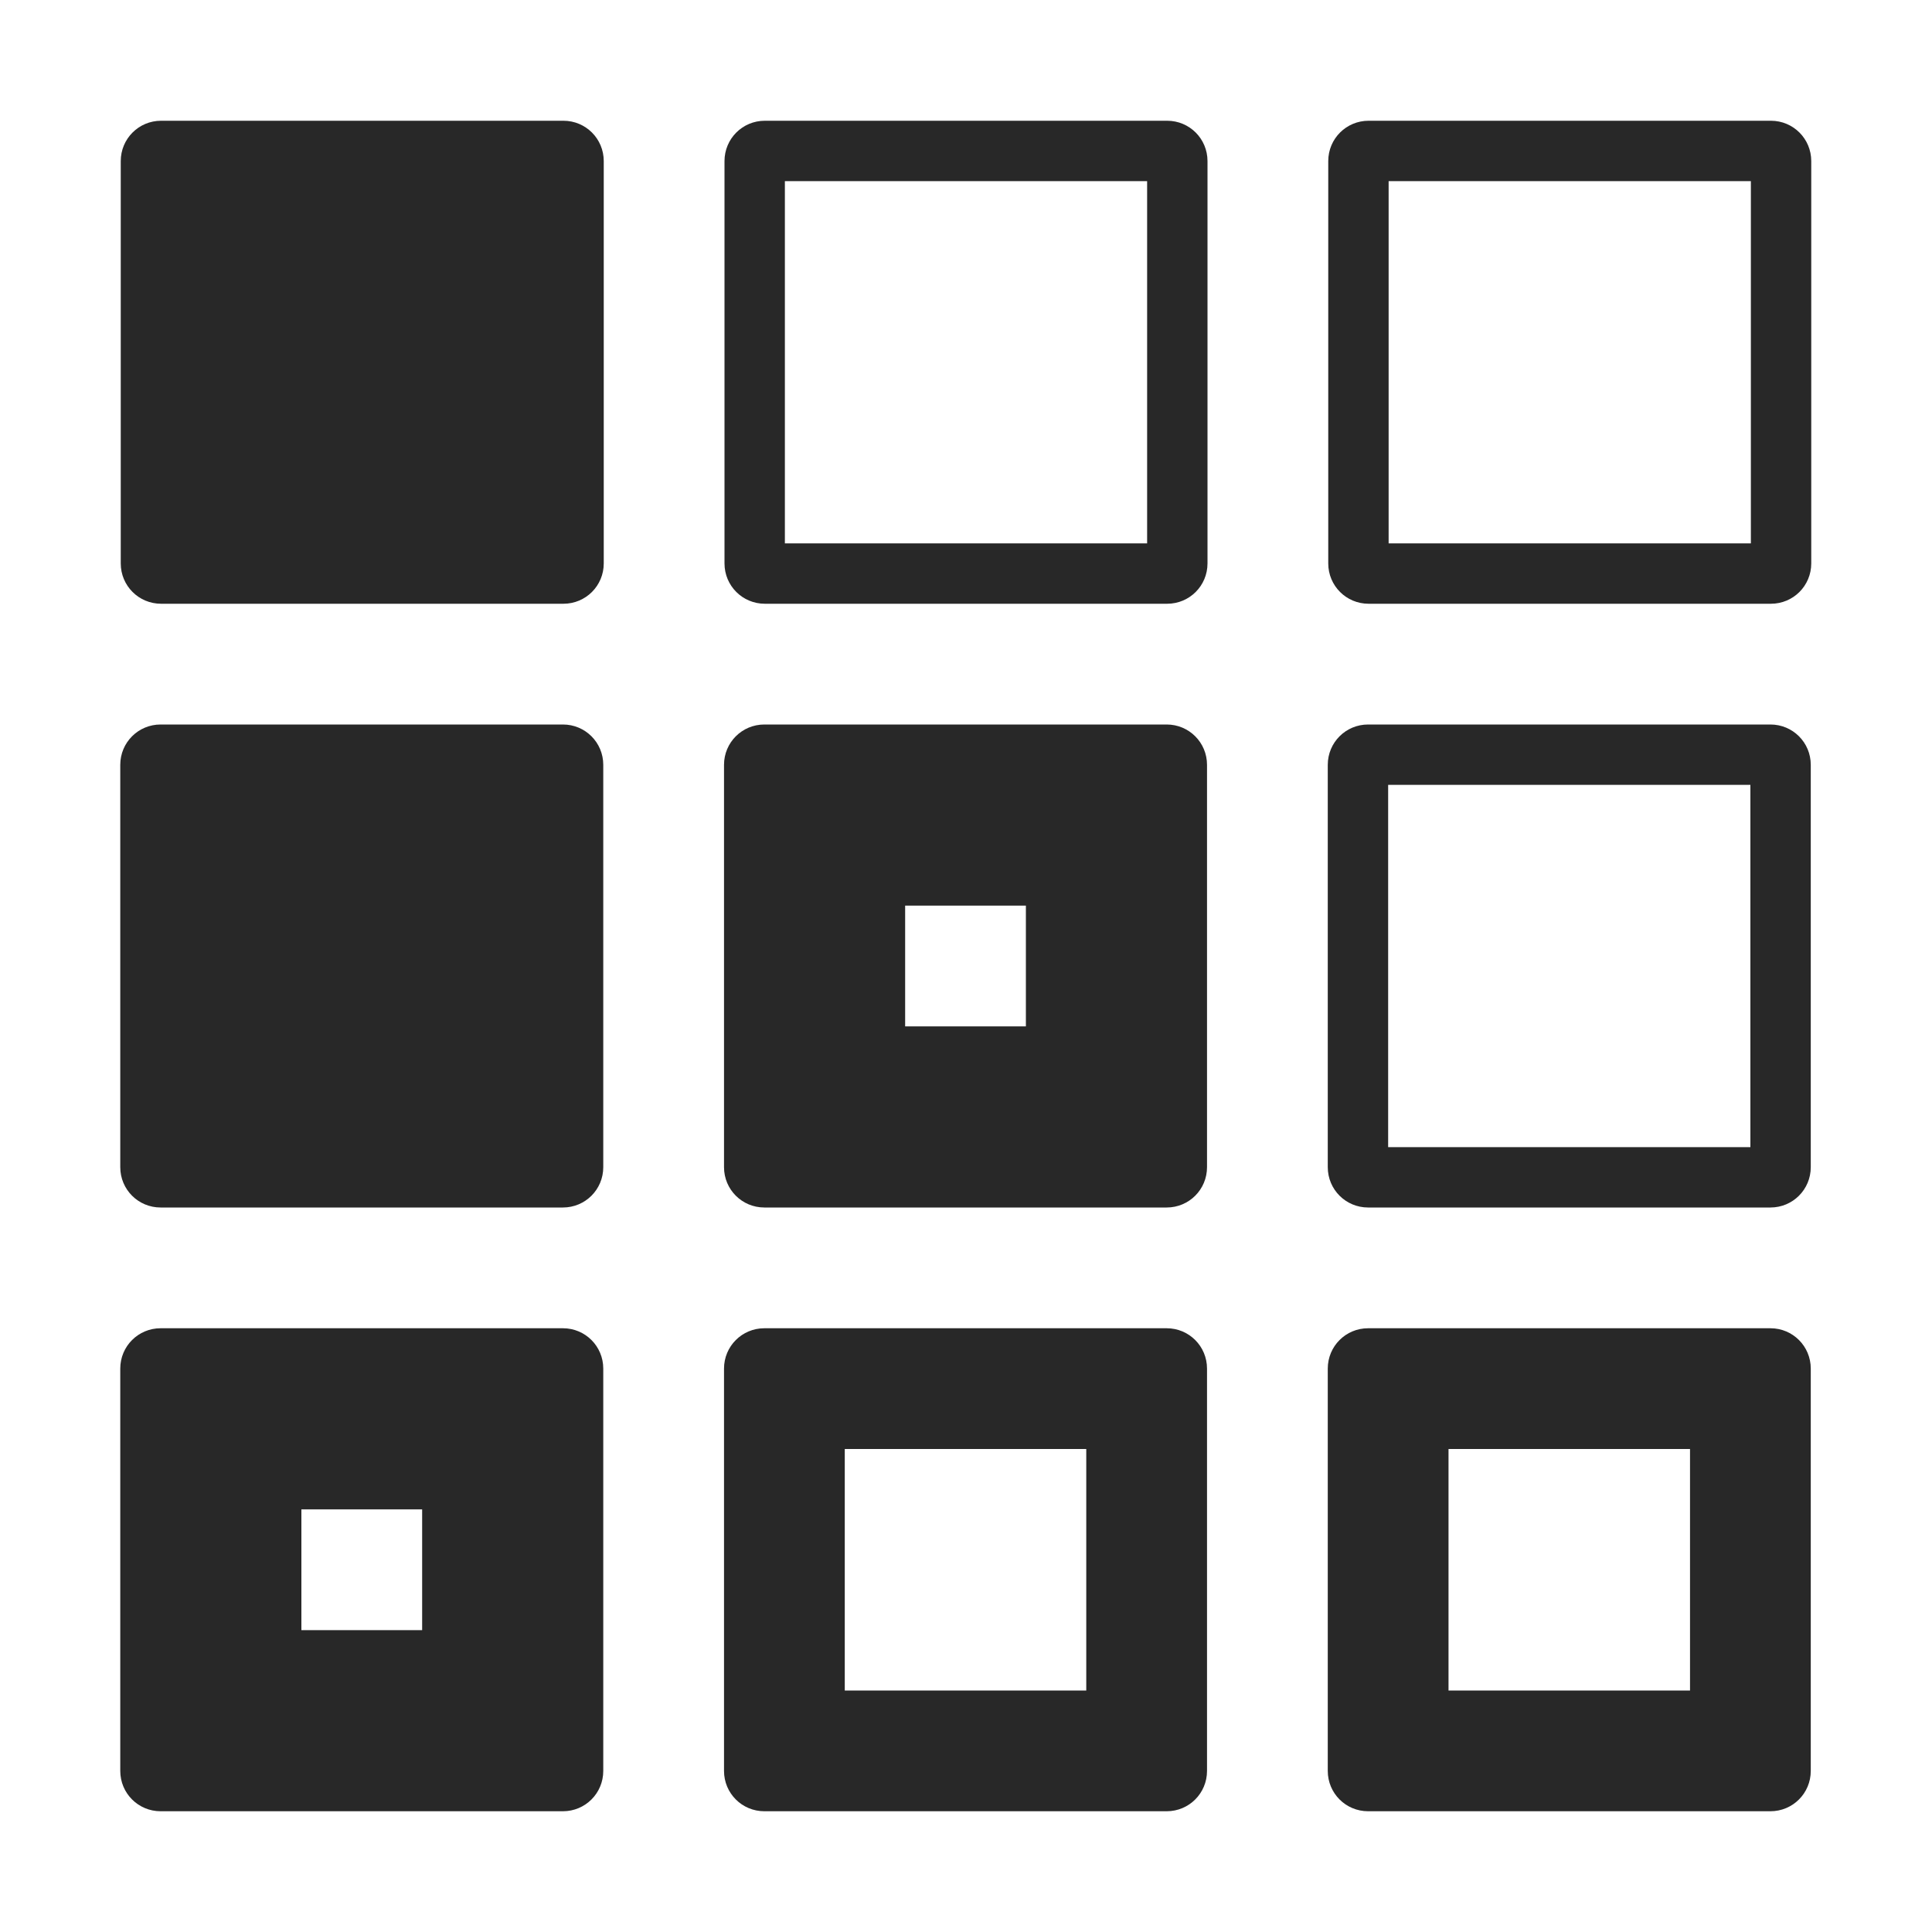 <svg width="16" height="16" version="1.1" xmlns="http://www.w3.org/2000/svg">
  <defs>
    <style id="current-color-scheme" type="text/css">.ColorScheme-Text { color:#282828; } .ColorScheme-Highlight { color:#458588; }</style>
  </defs>
  <path class="ColorScheme-Text" d="m1.334 1c-0.185 0-0.334 0.149-0.334 0.334v3.332c0 0.185 0.149 0.334 0.334 0.334h3.332c0.185 0 0.334-0.149 0.334-0.334v-3.332c0-0.185-0.149-0.334-0.334-0.334zm5 0c-0.185 0-0.334 0.149-0.334 0.334v3.332c0 0.185 0.149 0.334 0.334 0.334h3.332c0.185 0 0.334-0.149 0.334-0.334v-3.332c0-0.185-0.149-0.334-0.334-0.334zm5 0c-0.185 0-0.334 0.149-0.334 0.334v3.332c0 0.185 0.149 0.334 0.334 0.334h3.332c0.185 0 0.334-0.149 0.334-0.334v-3.332c0-0.185-0.149-0.334-0.334-0.334zm-4.834 0.5h3v3h-3zm5 0h3v3h-3zm-10.17 4.5c-0.185 0-0.334 0.149-0.334 0.334v3.332c0 0.185 0.149 0.334 0.334 0.334h3.332c0.185 0 0.334-0.149 0.334-0.334v-3.332c0-0.185-0.149-0.334-0.334-0.334zm5 0c-0.185 0-0.334 0.149-0.334 0.334v3.332c0 0.185 0.149 0.334 0.334 0.334h3.332c0.185 0 0.334-0.149 0.334-0.334v-3.332c0-0.185-0.149-0.334-0.334-0.334zm5 0c-0.185 0-0.334 0.149-0.334 0.334v3.332c0 0.185 0.149 0.334 0.334 0.334h3.332c0.185 0 0.334-0.149 0.334-0.334v-3.332c0-0.185-0.149-0.334-0.334-0.334zm0.166 0.5h3v3h-3zm-4 1h1v1h-1zm-6.166 3.5c-0.185 0-0.334 0.149-0.334 0.334v3.332c0 0.185 0.149 0.334 0.334 0.334h3.332c0.185 0 0.334-0.149 0.334-0.334v-3.332c0-0.185-0.149-0.334-0.334-0.334zm5 0c-0.185 0-0.334 0.149-0.334 0.334v3.332c0 0.185 0.149 0.334 0.334 0.334h3.332c0.185 0 0.334-0.149 0.334-0.334v-3.332c0-0.185-0.149-0.334-0.334-0.334zm5 0c-0.185 0-0.334 0.149-0.334 0.334v3.332c0 0.185 0.149 0.334 0.334 0.334h3.332c0.185 0 0.334-0.149 0.334-0.334v-3.332c0-0.185-0.149-0.334-0.334-0.334zm-4.334 1h2v2h-2zm5 0h2v2h-2zm-9.5 0.5h1v1h-1z" fill="currentColor"/>
</svg>

